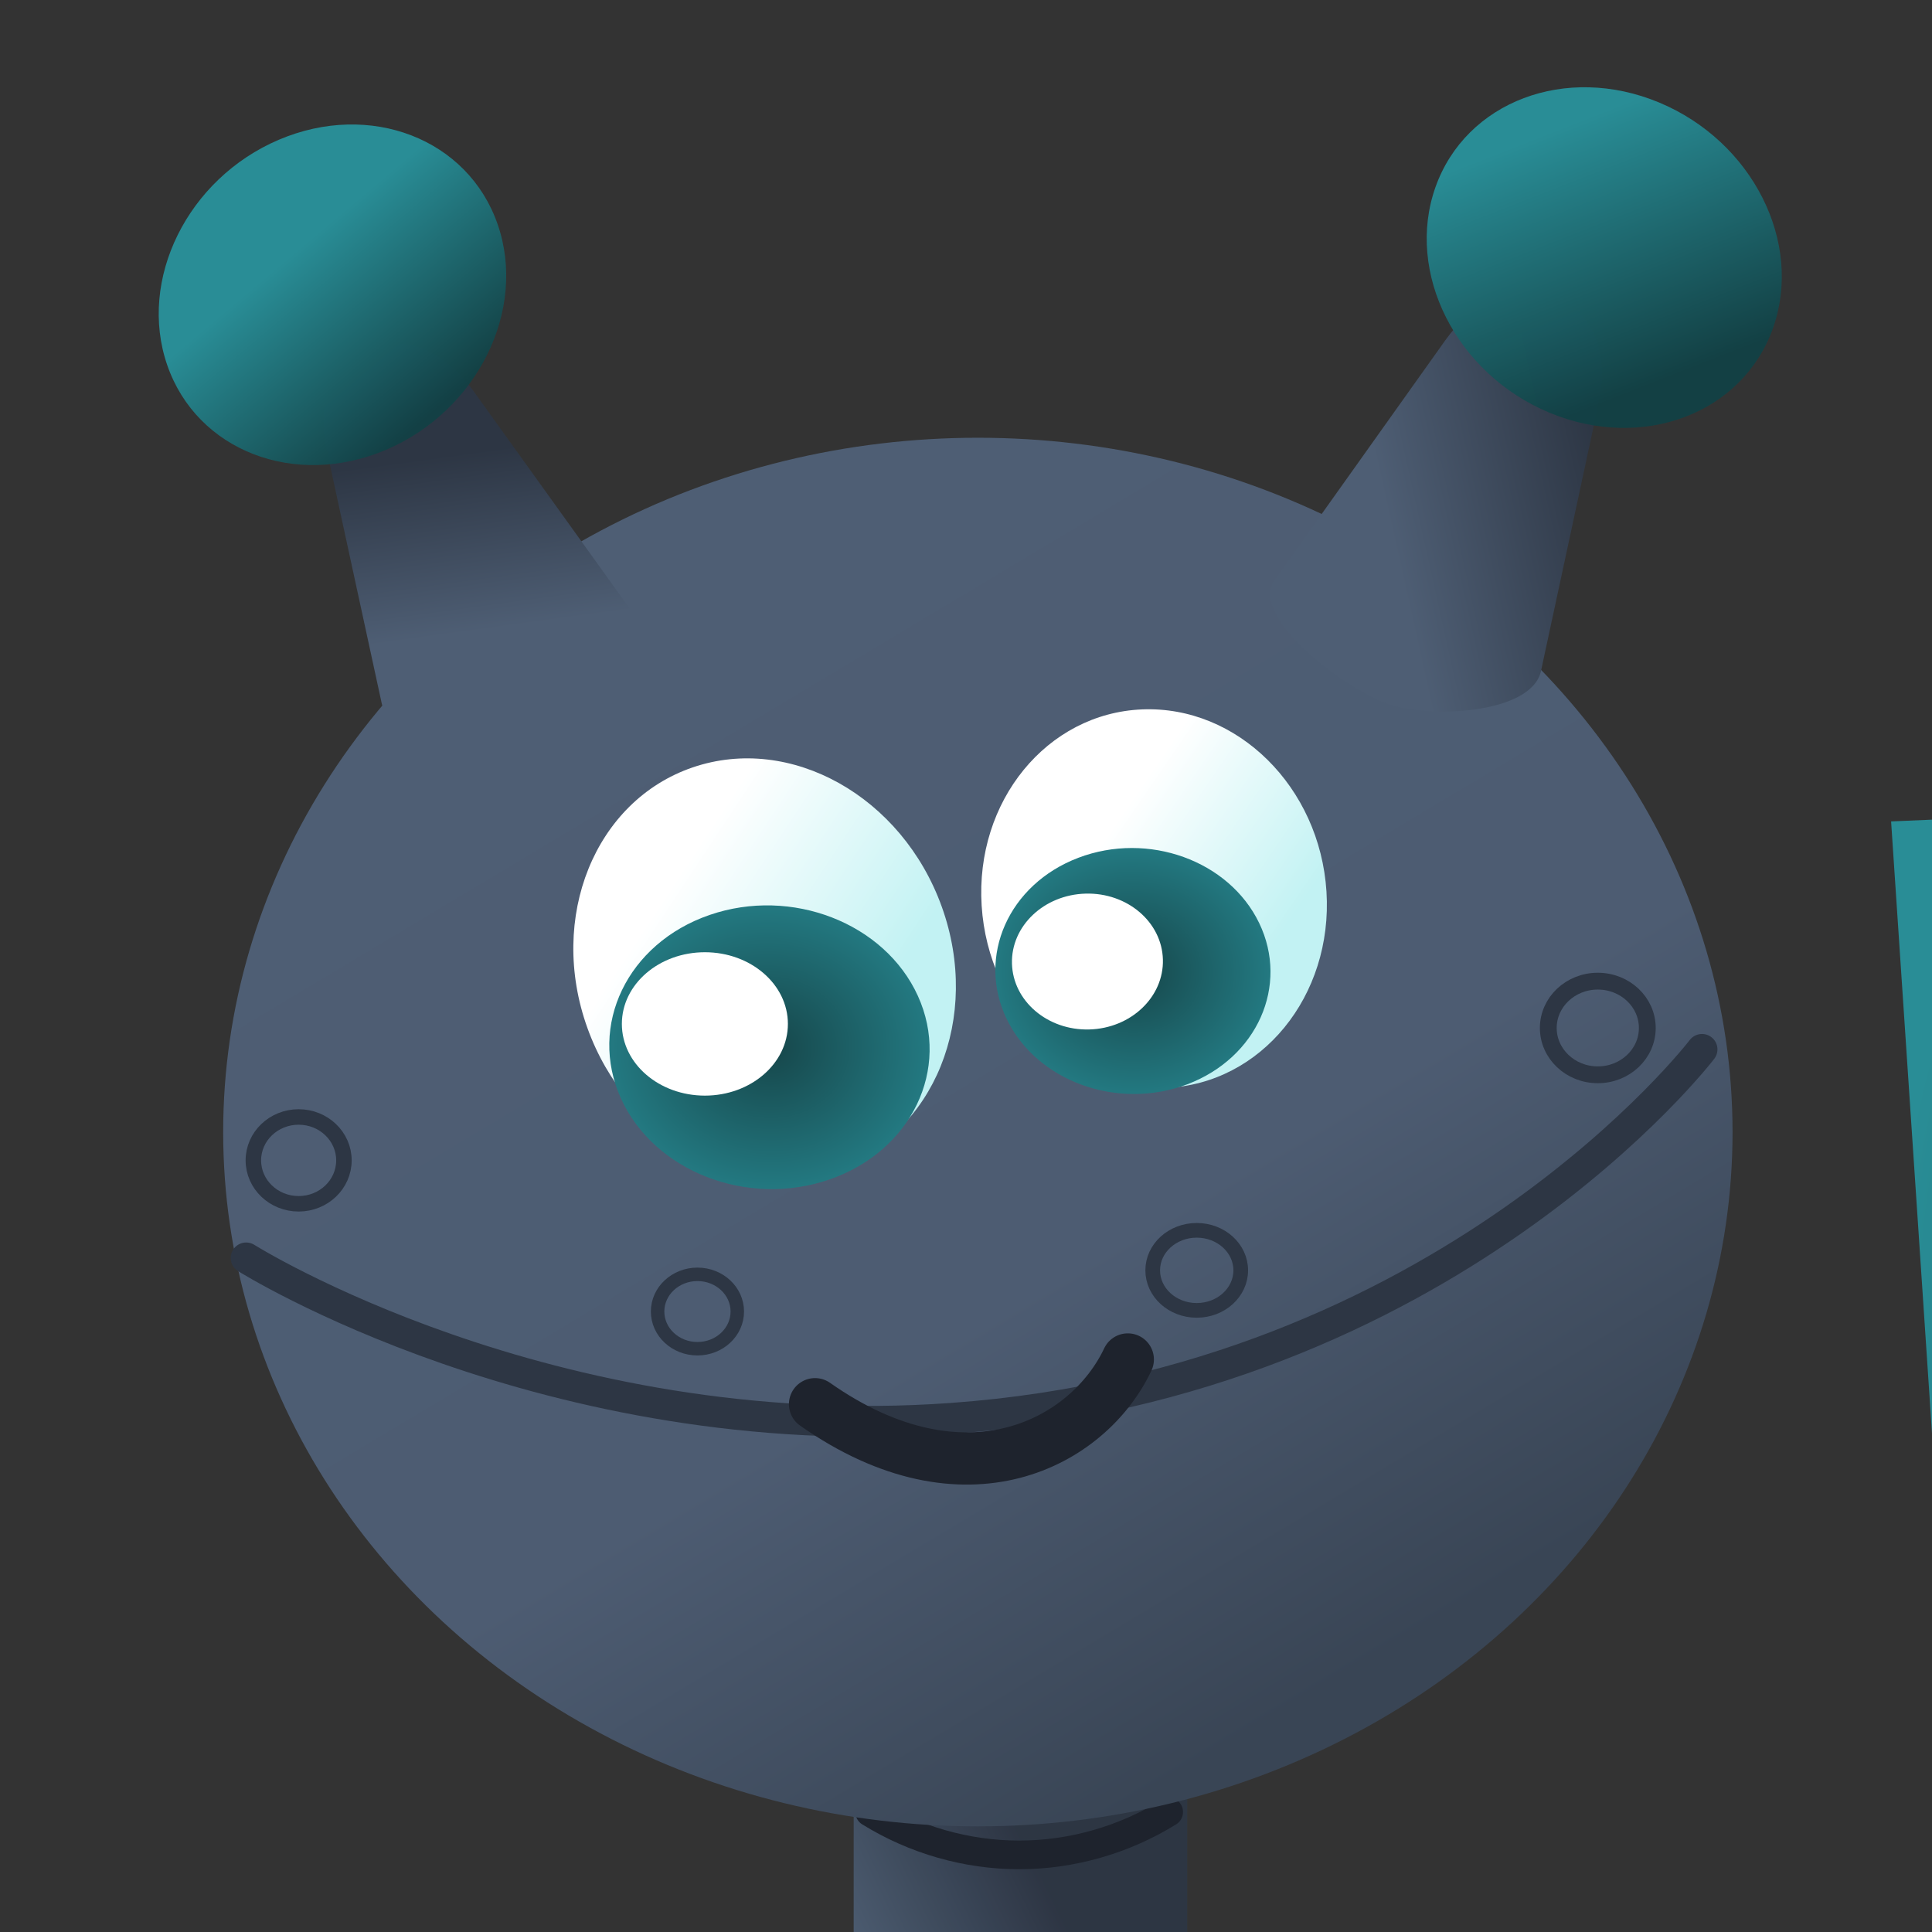 <?xml version="1.0" encoding="UTF-8" standalone="no"?>
<!-- Created with Inkscape (http://www.inkscape.org/) -->

<svg
   xmlns:dc="http://purl.org/dc/elements/1.1/"
   xmlns:cc="http://creativecommons.org/ns#"
   xmlns:rdf="http://www.w3.org/1999/02/22-rdf-syntax-ns#"
   xmlns:svg="http://www.w3.org/2000/svg"
   xmlns="http://www.w3.org/2000/svg"
   xmlns:xlink="http://www.w3.org/1999/xlink"
   xmlns:sodipodi="http://sodipodi.sourceforge.net/DTD/sodipodi-0.dtd"
   xmlns:inkscape="http://www.inkscape.org/namespaces/inkscape"
   width="64"
   height="64"
   id="svg4152"
   version="1.1"
   inkscape:version="0.91 r"
   viewBox="0 0 64 64"
   sodipodi:docname="robot.svg">
  <rect x="0" y="0" width="64" height="64" fill="#333333" stroke="none"/>
  <defs
     id="defs4154">
    <linearGradient
       inkscape:collect="always"
       id="linearGradient4611">
      <stop
         style="stop-color:#272f3a;stop-opacity:1"
         offset="0"
         id="stop4613" />
      <stop
         style="stop-color:#4e5d73;stop-opacity:1"
         offset="1"
         id="stop4615" />
    </linearGradient>
    <linearGradient
       id="linearGradient4587"
       inkscape:collect="always">
      <stop
         id="stop4589"
         offset="0"
         style="stop-color:#1b5c61;stop-opacity:0.996" />
      <stop
         id="stop4591"
         offset="1"
         style="stop-color:#298d96;stop-opacity:1" />
    </linearGradient>
    <linearGradient
       id="linearGradient4403"
       inkscape:collect="always">
      <stop
         id="stop4405"
         offset="0"
         style="stop-color:#394555;stop-opacity:1" />
      <stop
         id="stop4407"
         offset="1"
         style="stop-color:#4e5d73;stop-opacity:1" />
    </linearGradient>
    <inkscape:path-effect
       is_visible="true"
       id="path-effect4341"
       effect="spiro" />
    <inkscape:path-effect
       effect="spiro"
       id="path-effect4338"
       is_visible="true" />
    <inkscape:path-effect
       is_visible="true"
       id="path-effect4335"
       effect="spiro" />
    <inkscape:path-effect
       effect="spiro"
       id="path-effect4332"
       is_visible="true" />
    <inkscape:path-effect
       is_visible="true"
       id="path-effect4329"
       effect="spiro" />
    <inkscape:path-effect
       effect="spiro"
       id="path-effect4234"
       is_visible="true" />
    <inkscape:path-effect
       is_visible="true"
       id="path-effect4230"
       effect="spiro" />
    <inkscape:path-effect
       effect="spiro"
       id="path-effect4226"
       is_visible="true" />
    <inkscape:path-effect
       is_visible="true"
       id="path-effect4222"
       effect="spiro" />
    <inkscape:path-effect
       effect="spiro"
       id="path-effect4218"
       is_visible="true" />
    <inkscape:path-effect
       effect="spiro"
       id="path-effect4908"
       is_visible="true" />
    <linearGradient
       inkscape:collect="always"
       id="linearGradient4898">
      <stop
         style="stop-color:#242932;stop-opacity:1"
         offset="0"
         id="stop4900" />
      <stop
         id="stop4902"
         offset="0.434"
         style="stop-color:#2d3643;stop-opacity:1" />
      <stop
         style="stop-color:#2c3542;stop-opacity:1"
         offset="1"
         id="stop4904" />
    </linearGradient>
    <linearGradient
       id="linearGradient4845"
       inkscape:collect="always">
      <stop
         id="stop4847"
         offset="0"
         style="stop-color:#4e5e74;stop-opacity:1;" />
      <stop
         style="stop-color:#4d5c72;stop-opacity:1;"
         offset="0.632"
         id="stop4851" />
      <stop
         id="stop4849"
         offset="1"
         style="stop-color:#394555;stop-opacity:1" />
    </linearGradient>
    <linearGradient
       id="linearGradient4803"
       inkscape:collect="always">
      <stop
         id="stop4805"
         offset="0"
         style="stop-color:#16464a;stop-opacity:1" />
      <stop
         id="stop4807"
         offset="1"
         style="stop-color:#237981;stop-opacity:1" />
    </linearGradient>
    <linearGradient
       inkscape:collect="always"
       id="linearGradient4768">
      <stop
         style="stop-color:#c2f2f3;stop-opacity:1;"
         offset="0"
         id="stop4770" />
      <stop
         style="stop-color:#ffffff;stop-opacity:1"
         offset="1"
         id="stop4772" />
    </linearGradient>
    <linearGradient
       inkscape:collect="always"
       id="linearGradient4752">
      <stop
         style="stop-color:#4e5e74;stop-opacity:1;"
         offset="0"
         id="stop4754" />
      <stop
         style="stop-color:#2d3644;stop-opacity:1"
         offset="1"
         id="stop4756" />
    </linearGradient>
    <linearGradient
       inkscape:collect="always"
       id="linearGradient4736">
      <stop
         style="stop-color:#298d96;stop-opacity:1;"
         offset="0"
         id="stop4738" />
      <stop
         style="stop-color:#134145;stop-opacity:0.991"
         offset="1"
         id="stop4740" />
    </linearGradient>
    <radialGradient
       inkscape:collect="always"
       xlink:href="#linearGradient4898"
       id="radialGradient4896"
       cx="36.683"
       cy="49.391"
       fx="36.683"
       fy="49.391"
       r="9.414"
       gradientTransform="matrix(0.961,-0.276,0.15,0.524,-259.833,10.084)"
       gradientUnits="userSpaceOnUse" />
    <radialGradient
       inkscape:collect="always"
       xlink:href="#linearGradient4803"
       id="radialGradient4801-0-0"
       cx="-41.742"
       cy="7.302"
       fx="-41.742"
       fy="7.302"
       r="4.809"
       gradientTransform="matrix(0.866,0,0,0.93,-7.42,13.131)"
       gradientUnits="userSpaceOnUse" />
    <radialGradient
       inkscape:collect="always"
       xlink:href="#linearGradient4803"
       id="radialGradient4801-06"
       cx="-41.742"
       cy="7.302"
       fx="-41.742"
       fy="7.302"
       r="4.809"
       gradientTransform="matrix(1,0,0,1.082,0.465,1.031)"
       gradientUnits="userSpaceOnUse" />
    <linearGradient
       inkscape:collect="always"
       xlink:href="#linearGradient4768"
       id="linearGradient4774-4"
       x1="37.841"
       y1="34.12"
       x2="32.663"
       y2="30.139"
       gradientUnits="userSpaceOnUse"
       gradientTransform="translate(0.074,1.803)" />
    <linearGradient
       inkscape:collect="always"
       xlink:href="#linearGradient4768"
       id="linearGradient4782-5"
       x1="14.406"
       y1="41.351"
       x2="9.727"
       y2="35.216"
       gradientUnits="userSpaceOnUse"
       gradientTransform="translate(1.594,-0.468)" />
    <linearGradient
       inkscape:collect="always"
       xlink:href="#linearGradient4736"
       id="linearGradient4750-8"
       x1="-50.8"
       y1="-15.586"
       x2="-56.716"
       y2="-9.154"
       gradientUnits="userSpaceOnUse"
       gradientTransform="translate(1.365,0.293)" />
    <linearGradient
       inkscape:collect="always"
       xlink:href="#linearGradient4736"
       id="linearGradient4742-8"
       x1="3.243"
       y1="10.44"
       x2="5.385"
       y2="17.243"
       gradientUnits="userSpaceOnUse"
       gradientTransform="translate(1.464,1.667)" />
    <linearGradient
       inkscape:collect="always"
       xlink:href="#linearGradient4752"
       id="linearGradient4758-4"
       x1="20.068"
       y1="22.722"
       x2="18.813"
       y2="13.972"
       gradientUnits="userSpaceOnUse"
       gradientTransform="matrix(0.7,0,0,0.67,4.889,5.264)" />
    <linearGradient
       inkscape:collect="always"
       xlink:href="#linearGradient4752"
       id="linearGradient4766-4"
       x1="46.325"
       y1="23.562"
       x2="56.205"
       y2="21.444"
       gradientUnits="userSpaceOnUse"
       gradientTransform="matrix(0.733,0,0,0.708,12.613,3.166)" />
    <linearGradient
       gradientTransform="translate(0.643,0.501)"
       inkscape:collect="always"
       xlink:href="#linearGradient4845"
       id="linearGradient4843-0"
       x1="23"
       y1="16"
       x2="45.75"
       y2="54"
       gradientUnits="userSpaceOnUse" />
    <radialGradient
       inkscape:collect="always"
       xlink:href="#linearGradient4803"
       id="radialGradient4801-0"
       cx="-41.742"
       cy="7.302"
       fx="-41.742"
       fy="7.302"
       r="4.809"
       gradientTransform="matrix(0.866,0,0,0.93,-12.427,-162.994)"
       gradientUnits="userSpaceOnUse" />
    <radialGradient
       inkscape:collect="always"
       xlink:href="#linearGradient4803"
       id="radialGradient4801"
       cx="-41.742"
       cy="7.302"
       fx="-41.742"
       fy="7.302"
       r="4.809"
       gradientTransform="matrix(1,0,0,1.082,-3.875,-181.21)"
       gradientUnits="userSpaceOnUse" />
    <linearGradient
       inkscape:collect="always"
       xlink:href="#linearGradient4768"
       id="linearGradient4774"
       x1="37.841"
       y1="34.12"
       x2="32.663"
       y2="30.139"
       gradientUnits="userSpaceOnUse"
       gradientTransform="translate(-166.311,62.112)" />
    <linearGradient
       inkscape:collect="always"
       xlink:href="#linearGradient4768"
       id="linearGradient4782"
       x1="14.406"
       y1="41.351"
       x2="9.727"
       y2="35.216"
       gradientUnits="userSpaceOnUse"
       gradientTransform="translate(-180.309,4.477)" />
    <linearGradient
       inkscape:collect="always"
       xlink:href="#linearGradient4736"
       id="linearGradient4750"
       x1="-50.8"
       y1="-15.586"
       x2="-56.716"
       y2="-9.154"
       gradientUnits="userSpaceOnUse"
       gradientTransform="translate(138.675,124.717)" />
    <linearGradient
       inkscape:collect="always"
       xlink:href="#linearGradient4736"
       id="linearGradient4742"
       x1="3.243"
       y1="10.44"
       x2="5.385"
       y2="17.243"
       gradientUnits="userSpaceOnUse"
       gradientTransform="translate(-179.064,-4.924)" />
    <linearGradient
       inkscape:collect="always"
       xlink:href="#linearGradient4752"
       id="linearGradient4758"
       x1="20.068"
       y1="22.722"
       x2="18.813"
       y2="13.972"
       gradientUnits="userSpaceOnUse"
       gradientTransform="matrix(0.7,0,0,0.67,-163.372,69.748)" />
    <linearGradient
       inkscape:collect="always"
       xlink:href="#linearGradient4752"
       id="linearGradient4766"
       x1="46.325"
       y1="23.562"
       x2="56.205"
       y2="21.444"
       gradientUnits="userSpaceOnUse"
       gradientTransform="matrix(0.733,0,0,0.708,-155.648,67.65)" />
    <linearGradient
       gradientTransform="translate(-167.618,64.985)"
       inkscape:collect="always"
       xlink:href="#linearGradient4845"
       id="linearGradient4843"
       x1="23"
       y1="16"
       x2="45.75"
       y2="54"
       gradientUnits="userSpaceOnUse" />
    <linearGradient
       inkscape:collect="always"
       xlink:href="#linearGradient4752"
       id="linearGradient4316"
       gradientUnits="userSpaceOnUse"
       x1="-119.906"
       y1="59.934"
       x2="-112.83"
       y2="56.399"
       gradientTransform="translate(149.73,29.997)" />
    <linearGradient
       inkscape:collect="always"
       xlink:href="#linearGradient4752"
       id="linearGradient4318"
       gradientUnits="userSpaceOnUse"
       x1="-119.906"
       y1="59.934"
       x2="-112.83"
       y2="56.399"
       gradientTransform="translate(149.641,29.997)" />
    <linearGradient
       inkscape:collect="always"
       xlink:href="#linearGradient4752"
       id="linearGradient4320"
       gradientUnits="userSpaceOnUse"
       x1="-119.906"
       y1="59.934"
       x2="-112.83"
       y2="56.399"
       gradientTransform="translate(149.641,29.997)" />
    <linearGradient
       inkscape:collect="always"
       xlink:href="#linearGradient4752"
       id="linearGradient4322"
       gradientUnits="userSpaceOnUse"
       x1="-119.906"
       y1="59.934"
       x2="-112.83"
       y2="56.399"
       gradientTransform="translate(149.641,29.997)" />
    <linearGradient
       inkscape:collect="always"
       xlink:href="#linearGradient4752"
       id="linearGradient4324"
       gradientUnits="userSpaceOnUse"
       x1="-119.906"
       y1="59.934"
       x2="-112.83"
       y2="56.399"
       gradientTransform="translate(149.641,29.997)" />
    <linearGradient
       inkscape:collect="always"
       xlink:href="#linearGradient4752"
       id="linearGradient4326"
       gradientUnits="userSpaceOnUse"
       x1="-119.906"
       y1="59.934"
       x2="-112.83"
       y2="56.399"
       gradientTransform="translate(149.641,29.997)" />
    <linearGradient
       inkscape:collect="always"
       xlink:href="#linearGradient4752"
       id="linearGradient4366"
       gradientUnits="userSpaceOnUse"
       gradientTransform="translate(149.73,29.997)"
       x1="-119.906"
       y1="59.934"
       x2="-112.83"
       y2="56.399" />
    <linearGradient
       inkscape:collect="always"
       xlink:href="#linearGradient4752"
       id="linearGradient4368"
       gradientUnits="userSpaceOnUse"
       gradientTransform="translate(149.641,29.997)"
       x1="-119.906"
       y1="59.934"
       x2="-112.83"
       y2="56.399" />
    <linearGradient
       inkscape:collect="always"
       xlink:href="#linearGradient4752"
       id="linearGradient4370"
       gradientUnits="userSpaceOnUse"
       gradientTransform="translate(149.641,29.997)"
       x1="-119.906"
       y1="59.934"
       x2="-112.83"
       y2="56.399" />
    <linearGradient
       inkscape:collect="always"
       xlink:href="#linearGradient4752"
       id="linearGradient4372"
       gradientUnits="userSpaceOnUse"
       gradientTransform="translate(149.641,29.997)"
       x1="-119.906"
       y1="59.934"
       x2="-112.83"
       y2="56.399" />
    <linearGradient
       inkscape:collect="always"
       xlink:href="#linearGradient4752"
       id="linearGradient4374"
       gradientUnits="userSpaceOnUse"
       gradientTransform="translate(149.641,29.997)"
       x1="-119.906"
       y1="59.934"
       x2="-112.83"
       y2="56.399" />
    <linearGradient
       inkscape:collect="always"
       xlink:href="#linearGradient4752"
       id="linearGradient4376"
       gradientUnits="userSpaceOnUse"
       gradientTransform="translate(149.641,29.997)"
       x1="-119.906"
       y1="59.934"
       x2="-112.83"
       y2="56.399" />
    <linearGradient
       inkscape:collect="always"
       xlink:href="#linearGradient4752"
       id="linearGradient4391"
       x1="23.5"
       y1="106.148"
       x2="54.114"
       y2="86.148"
       gradientUnits="userSpaceOnUse" />
    <radialGradient
       inkscape:collect="always"
       xlink:href="#linearGradient4403"
       id="radialGradient4401"
       cx="44.901"
       cy="72.589"
       fx="44.901"
       fy="72.589"
       r="27.067"
       gradientTransform="matrix(0.714,0,0,0.159,10.215,67.153)"
       gradientUnits="userSpaceOnUse" />
    <linearGradient
       inkscape:collect="always"
       xlink:href="#linearGradient4803"
       id="linearGradient4454"
       x1="-99.866"
       y1="53.234"
       x2="-92.112"
       y2="42.759"
       gradientUnits="userSpaceOnUse"
       gradientTransform="translate(8.05,-110.653)" />
    <linearGradient
       inkscape:collect="always"
       xlink:href="#linearGradient4752"
       id="linearGradient4507"
       gradientUnits="userSpaceOnUse"
       gradientTransform="translate(149.73,29.997)"
       x1="-119.906"
       y1="59.934"
       x2="-112.83"
       y2="56.399" />
    <linearGradient
       inkscape:collect="always"
       xlink:href="#linearGradient4752"
       id="linearGradient4509"
       gradientUnits="userSpaceOnUse"
       gradientTransform="translate(149.641,29.997)"
       x1="-119.906"
       y1="59.934"
       x2="-112.83"
       y2="56.399" />
    <linearGradient
       inkscape:collect="always"
       xlink:href="#linearGradient4752"
       id="linearGradient4511"
       gradientUnits="userSpaceOnUse"
       gradientTransform="translate(149.641,29.997)"
       x1="-119.906"
       y1="59.934"
       x2="-112.83"
       y2="56.399" />
    <linearGradient
       inkscape:collect="always"
       xlink:href="#linearGradient4752"
       id="linearGradient4513"
       gradientUnits="userSpaceOnUse"
       gradientTransform="translate(149.641,29.997)"
       x1="-119.906"
       y1="59.934"
       x2="-112.83"
       y2="56.399" />
    <linearGradient
       inkscape:collect="always"
       xlink:href="#linearGradient4752"
       id="linearGradient4515"
       gradientUnits="userSpaceOnUse"
       gradientTransform="translate(149.641,29.997)"
       x1="-119.906"
       y1="59.934"
       x2="-112.83"
       y2="56.399" />
    <linearGradient
       inkscape:collect="always"
       xlink:href="#linearGradient4752"
       id="linearGradient4517"
       gradientUnits="userSpaceOnUse"
       gradientTransform="translate(149.641,29.997)"
       x1="-119.906"
       y1="59.934"
       x2="-112.83"
       y2="56.399" />
    <linearGradient
       inkscape:collect="always"
       xlink:href="#linearGradient4752"
       id="linearGradient4533"
       gradientUnits="userSpaceOnUse"
       gradientTransform="translate(149.73,29.997)"
       x1="-119.906"
       y1="59.934"
       x2="-112.83"
       y2="56.399" />
    <linearGradient
       inkscape:collect="always"
       xlink:href="#linearGradient4752"
       id="linearGradient4535"
       gradientUnits="userSpaceOnUse"
       gradientTransform="translate(149.641,29.997)"
       x1="-119.906"
       y1="59.934"
       x2="-112.83"
       y2="56.399" />
    <linearGradient
       inkscape:collect="always"
       xlink:href="#linearGradient4752"
       id="linearGradient4537"
       gradientUnits="userSpaceOnUse"
       gradientTransform="translate(149.641,29.997)"
       x1="-119.906"
       y1="59.934"
       x2="-112.83"
       y2="56.399" />
    <linearGradient
       inkscape:collect="always"
       xlink:href="#linearGradient4752"
       id="linearGradient4539"
       gradientUnits="userSpaceOnUse"
       gradientTransform="translate(149.641,29.997)"
       x1="-119.906"
       y1="59.934"
       x2="-112.83"
       y2="56.399" />
    <linearGradient
       inkscape:collect="always"
       xlink:href="#linearGradient4752"
       id="linearGradient4541"
       gradientUnits="userSpaceOnUse"
       gradientTransform="translate(149.641,29.997)"
       x1="-119.906"
       y1="59.934"
       x2="-112.83"
       y2="56.399" />
    <linearGradient
       inkscape:collect="always"
       xlink:href="#linearGradient4752"
       id="linearGradient4543"
       gradientUnits="userSpaceOnUse"
       gradientTransform="translate(149.641,29.997)"
       x1="-119.906"
       y1="59.934"
       x2="-112.83"
       y2="56.399" />
    <linearGradient
       inkscape:collect="always"
       xlink:href="#linearGradient4736"
       id="linearGradient4560"
       gradientUnits="userSpaceOnUse"
       gradientTransform="matrix(1.297,0,0,1.416,-54.023,64.133)"
       x1="3.243"
       y1="10.44"
       x2="5.385"
       y2="17.243" />
    <linearGradient
       inkscape:collect="always"
       xlink:href="#linearGradient4736"
       id="linearGradient4564"
       gradientUnits="userSpaceOnUse"
       gradientTransform="matrix(1.297,0,0,1.416,-113.773,37.09)"
       x1="6.157"
       y1="8.309"
       x2="7.068"
       y2="13.49" />
    <radialGradient
       inkscape:collect="always"
       xlink:href="#linearGradient4587"
       id="radialGradient4585"
       cx="90.462"
       cy="48.026"
       fx="90.462"
       fy="48.026"
       r="8.233"
       gradientTransform="matrix(1,0,0,1.286,0,-13.72)"
       gradientUnits="userSpaceOnUse" />
    <radialGradient
       inkscape:collect="always"
       xlink:href="#linearGradient4611"
       id="radialGradient4609"
       cx="142.563"
       cy="48.748"
       fx="142.563"
       fy="48.748"
       r="8.251"
       gradientTransform="matrix(1.226,-0.002,0.002,1.215,-32.374,-10.26)"
       gradientUnits="userSpaceOnUse" />
    <radialGradient
       inkscape:collect="always"
       xlink:href="#linearGradient4611"
       id="radialGradient4621"
       gradientUnits="userSpaceOnUse"
       gradientTransform="matrix(1.226,-0.002,0.002,1.215,-32.374,-10.26)"
       cx="142.563"
       cy="48.748"
       fx="142.563"
       fy="48.748"
       r="8.251" />
  </defs>
  <sodipodi:namedview
     id="base"
     pagecolor="#ffffff"
     bordercolor="#666666"
     borderopacity="1.0"
     inkscape:pageopacity="0.0"
     inkscape:pageshadow="2"
     inkscape:zoom="1.4142136"
     inkscape:cx="-42.020943"
     inkscape:cy="23.240268"
     inkscape:current-layer="layer1"
     showgrid="true"
     inkscape:document-units="px"
     inkscape:grid-bbox="true"
     inkscape:window-width="1366"
     inkscape:window-height="710"
     inkscape:window-x="0"
     inkscape:window-y="0"
     inkscape:window-maximized="1"
     showguides="false" />
  <g
     id="layer1"
     inkscape:label="Layer 1"
     inkscape:groupmode="layer">
    <ellipse
       style="opacity:1;fill:url(#linearGradient4564);fill-opacity:1;fill-rule:nonzero;stroke:none;stroke-width:22.1;stroke-linecap:butt;stroke-linejoin:round;stroke-miterlimit:4;stroke-dasharray:none;stroke-opacity:1"
       id="ellipse4562"
       cx="-106.291"
       cy="53.615"
       rx="7.718"
       ry="7.697"
       transform="matrix(-0.914,-0.406,-0.442,0.897,0,0)" />
    <ellipse
       transform="matrix(0.914,-0.406,0.442,0.897,0,0)"
       ry="7.697"
       rx="7.718"
       cy="80.658"
       cx="-46.541"
       id="ellipse4558"
       style="opacity:1;fill:url(#linearGradient4560);fill-opacity:1;fill-rule:nonzero;stroke:none;stroke-width:22.1;stroke-linecap:butt;stroke-linejoin:round;stroke-miterlimit:4;stroke-dasharray:none;stroke-opacity:1" />
    <g
       id="g4519"
       transform="matrix(0.01,0.586,1,-0.017,-30.859,73.917)">
      <rect
         ry="5.593"
         y="66.745"
         x="27.355"
         height="35.058"
         width="12.819"
         id="rect4521"
         style="opacity:1;fill:url(#linearGradient4533);fill-opacity:1;fill-rule:nonzero;stroke:none;stroke-width:1.359;stroke-linecap:round;stroke-linejoin:round;stroke-miterlimit:4;stroke-dasharray:none;stroke-opacity:1" />
      <path
         sodipodi:nodetypes="cac"
         inkscape:connector-curvature="0"
         inkscape:original-d="m 27.953232,74.113506 c 0,0 3.74964,1.598692 5.76214,1.598692 2.01248,0 5.76213,-1.598692 5.76213,-1.598692"
         inkscape:path-effect="#path-effect4341"
         id="path4523"
         d="m 27.953,74.114 c 1.729,1.04 3.744,1.599 5.762,1.599 2.018,-10e-7 4.033,-0.559 5.762,-1.599"
         style="fill:url(#linearGradient4535);fill-opacity:1;fill-rule:evenodd;stroke:#1e232d;stroke-width:1.068;stroke-linecap:round;stroke-linejoin:miter;stroke-miterlimit:4;stroke-dasharray:none;stroke-opacity:1" />
      <path
         style="fill:url(#linearGradient4537);fill-opacity:1;fill-rule:evenodd;stroke:#1e232d;stroke-width:1.068;stroke-linecap:round;stroke-linejoin:miter;stroke-miterlimit:4;stroke-dasharray:none;stroke-opacity:1"
         d="m 27.953,79.473 c 1.729,1.04 3.744,1.599 5.762,1.599 2.018,-1e-6 4.033,-0.559 5.762,-1.599"
         id="path4525"
         inkscape:path-effect="#path-effect4338"
         inkscape:original-d="m 27.953232,79.473419 c 0,0 3.74964,1.598692 5.76214,1.598692 2.01248,0 5.76213,-1.598692 5.76213,-1.598692"
         inkscape:connector-curvature="0"
         sodipodi:nodetypes="cac" />
      <path
         sodipodi:nodetypes="cac"
         inkscape:connector-curvature="0"
         inkscape:original-d="m 27.953232,84.833332 c 0,0 3.74964,1.598692 5.76214,1.598692 2.01248,0 5.76213,-1.598692 5.76213,-1.598692"
         inkscape:path-effect="#path-effect4335"
         id="path4527"
         d="m 27.953,84.833 c 1.729,1.04 3.744,1.599 5.762,1.599 2.018,-10e-7 4.033,-0.559 5.762,-1.599"
         style="fill:url(#linearGradient4539);fill-opacity:1;fill-rule:evenodd;stroke:#1e232d;stroke-width:1.068;stroke-linecap:round;stroke-linejoin:miter;stroke-miterlimit:4;stroke-dasharray:none;stroke-opacity:1" />
      <path
         style="fill:url(#linearGradient4541);fill-opacity:1;fill-rule:evenodd;stroke:#1e232d;stroke-width:1.068;stroke-linecap:round;stroke-linejoin:miter;stroke-miterlimit:4;stroke-dasharray:none;stroke-opacity:1"
         d="m 27.953,90.193 c 1.729,1.04 3.744,1.599 5.762,1.599 2.018,-10e-7 4.033,-0.559 5.762,-1.599"
         id="path4529"
         inkscape:path-effect="#path-effect4332"
         inkscape:original-d="m 27.953232,90.193246 c 0,0 3.74964,1.598691 5.76214,1.598691 2.01248,0 5.76213,-1.598691 5.76213,-1.598691"
         inkscape:connector-curvature="0"
         sodipodi:nodetypes="cac" />
      <path
         sodipodi:nodetypes="cac"
         inkscape:connector-curvature="0"
         inkscape:original-d="m 27.953232,95.553159 c 0,0 3.74964,1.598692 5.76214,1.598692 2.01248,0 5.76213,-1.598692 5.76213,-1.598692"
         inkscape:path-effect="#path-effect4329"
         id="path4531"
         d="m 27.953,95.553 c 1.729,1.04 3.744,1.599 5.762,1.599 2.018,-10e-7 4.033,-0.559 5.762,-1.599"
         style="fill:url(#linearGradient4543);fill-opacity:1;fill-rule:evenodd;stroke:#1e232d;stroke-width:1.068;stroke-linecap:round;stroke-linejoin:miter;stroke-miterlimit:4;stroke-dasharray:none;stroke-opacity:1" />
    </g>
    <g
       transform="matrix(-0.01,0.586,-1,-0.017,98.331,73.917)"
       id="g4493">
      <rect
         style="opacity:1;fill:url(#linearGradient4507);fill-opacity:1;fill-rule:nonzero;stroke:none;stroke-width:1.359;stroke-linecap:round;stroke-linejoin:round;stroke-miterlimit:4;stroke-dasharray:none;stroke-opacity:1"
         id="rect4495"
         width="12.819"
         height="35.058"
         x="27.355"
         y="66.745"
         ry="5.593" />
      <path
         style="fill:url(#linearGradient4509);fill-opacity:1;fill-rule:evenodd;stroke:#1e232d;stroke-width:1.068;stroke-linecap:round;stroke-linejoin:miter;stroke-miterlimit:4;stroke-dasharray:none;stroke-opacity:1"
         d="m 27.953,74.114 c 1.729,1.04 3.744,1.599 5.762,1.599 2.018,-10e-7 4.033,-0.559 5.762,-1.599"
         id="path4497"
         inkscape:path-effect="#path-effect4341"
         inkscape:original-d="m 27.953232,74.113506 c 0,0 3.74964,1.598692 5.76214,1.598692 2.01248,0 5.76213,-1.598692 5.76213,-1.598692"
         inkscape:connector-curvature="0"
         sodipodi:nodetypes="cac" />
      <path
         sodipodi:nodetypes="cac"
         inkscape:connector-curvature="0"
         inkscape:original-d="m 27.953232,79.473419 c 0,0 3.74964,1.598692 5.76214,1.598692 2.01248,0 5.76213,-1.598692 5.76213,-1.598692"
         inkscape:path-effect="#path-effect4338"
         id="path4499"
         d="m 27.953,79.473 c 1.729,1.04 3.744,1.599 5.762,1.599 2.018,-1e-6 4.033,-0.559 5.762,-1.599"
         style="fill:url(#linearGradient4511);fill-opacity:1;fill-rule:evenodd;stroke:#1e232d;stroke-width:1.068;stroke-linecap:round;stroke-linejoin:miter;stroke-miterlimit:4;stroke-dasharray:none;stroke-opacity:1" />
      <path
         style="fill:url(#linearGradient4513);fill-opacity:1;fill-rule:evenodd;stroke:#1e232d;stroke-width:1.068;stroke-linecap:round;stroke-linejoin:miter;stroke-miterlimit:4;stroke-dasharray:none;stroke-opacity:1"
         d="m 27.953,84.833 c 1.729,1.04 3.744,1.599 5.762,1.599 2.018,-10e-7 4.033,-0.559 5.762,-1.599"
         id="path4501"
         inkscape:path-effect="#path-effect4335"
         inkscape:original-d="m 27.953232,84.833332 c 0,0 3.74964,1.598692 5.76214,1.598692 2.01248,0 5.76213,-1.598692 5.76213,-1.598692"
         inkscape:connector-curvature="0"
         sodipodi:nodetypes="cac" />
      <path
         sodipodi:nodetypes="cac"
         inkscape:connector-curvature="0"
         inkscape:original-d="m 27.953232,90.193246 c 0,0 3.74964,1.598691 5.76214,1.598691 2.01248,0 5.76213,-1.598691 5.76213,-1.598691"
         inkscape:path-effect="#path-effect4332"
         id="path4503"
         d="m 27.953,90.193 c 1.729,1.04 3.744,1.599 5.762,1.599 2.018,-10e-7 4.033,-0.559 5.762,-1.599"
         style="fill:url(#linearGradient4515);fill-opacity:1;fill-rule:evenodd;stroke:#1e232d;stroke-width:1.068;stroke-linecap:round;stroke-linejoin:miter;stroke-miterlimit:4;stroke-dasharray:none;stroke-opacity:1" />
      <path
         style="fill:url(#linearGradient4517);fill-opacity:1;fill-rule:evenodd;stroke:#1e232d;stroke-width:1.068;stroke-linecap:round;stroke-linejoin:miter;stroke-miterlimit:4;stroke-dasharray:none;stroke-opacity:1"
         d="m 27.953,95.553 c 1.729,1.04 3.744,1.599 5.762,1.599 2.018,-10e-7 4.033,-0.559 5.762,-1.599"
         id="path4505"
         inkscape:path-effect="#path-effect4329"
         inkscape:original-d="m 27.953232,95.553159 c 0,0 3.74964,1.598692 5.76214,1.598692 2.01248,0 5.76213,-1.598692 5.76213,-1.598692"
         inkscape:connector-curvature="0"
         sodipodi:nodetypes="cac" />
    </g>
    <path
       style="opacity:1;fill:url(#radialGradient4401);fill-opacity:1;fill-rule:nonzero;stroke:none;stroke-width:1.068;stroke-linecap:round;stroke-linejoin:round;stroke-miterlimit:4;stroke-dasharray:none;stroke-opacity:1"
       d="m 19.702,75.243 28.21,0 c 0.489,0 0.656,0.385 0.882,0.758 l 4.282,7.068 c 0.226,0.372 -0.393,0.758 -0.882,0.758 l -36.774,0 c -0.489,0 -1.108,-0.385 -0.882,-0.758 l 4.282,-7.068 c 0.226,-0.372 0.393,-0.758 0.882,-0.758 z"
       id="rect4378"
       inkscape:connector-curvature="0"
       sodipodi:nodetypes="sssssssss" />
    <g
       id="g4456"
       transform="matrix(0.714,0,0,0.987,10.215,2.464)">
      <path
         sodipodi:nodetypes="sssssssss"
         inkscape:connector-curvature="0"
         id="rect4382"
         d="m 6.718,81.324 52.679,0 c 0.392,0 0.786,0.323 0.707,0.707 l -6,29.234 c -0.079,0.384 -0.315,0.707 -0.707,0.707 l -40.679,0 c -0.392,0 -0.628,-0.323 -0.707,-0.707 L 6.01,82.031 C 5.932,81.647 6.326,81.324 6.718,81.324 Z"
         style="opacity:1;fill:url(#linearGradient4391);fill-opacity:1;fill-rule:nonzero;stroke:none;stroke-width:1.068;stroke-linecap:round;stroke-linejoin:round;stroke-miterlimit:4;stroke-dasharray:none;stroke-opacity:1" />
    </g>
    <ellipse
       ry="1.603"
       rx="1.615"
       cy="86.335"
       cx="17.631"
       id="ellipse4418"
       style="opacity:1;fill:none;fill-opacity:1;fill-rule:nonzero;stroke:#2d3644;stroke-width:0.562;stroke-linecap:round;stroke-linejoin:round;stroke-miterlimit:4;stroke-dasharray:none;stroke-opacity:1" />
    <ellipse
       style="opacity:1;fill:none;fill-opacity:1;fill-rule:nonzero;stroke:#2d3644;stroke-width:0.556;stroke-linecap:round;stroke-linejoin:round;stroke-miterlimit:4;stroke-dasharray:none;stroke-opacity:1"
       id="ellipse4420"
       cx="18.775"
       cy="94.572"
       rx="1.619"
       ry="1.562" />
    <ellipse
       ry="1.484"
       rx="1.584"
       cy="110.298"
       cx="21.22"
       id="ellipse4422"
       style="opacity:1;fill:none;fill-opacity:1;fill-rule:nonzero;stroke:#2d3644;stroke-width:0.536;stroke-linecap:round;stroke-linejoin:round;stroke-miterlimit:4;stroke-dasharray:none;stroke-opacity:1" />
    <ellipse
       ry="1.562"
       rx="1.619"
       cy="102.479"
       cx="20.082"
       id="ellipse4424"
       style="opacity:1;fill:none;fill-opacity:1;fill-rule:nonzero;stroke:#2d3644;stroke-width:0.556;stroke-linecap:round;stroke-linejoin:round;stroke-miterlimit:4;stroke-dasharray:none;stroke-opacity:1"
       inkscape:transform-center-x="-0.28353021" />
    <g
       id="g4344"
       transform="matrix(0.862,0,0,0.889,4.699,-10.627)"
       style="opacity:0.97">
      <rect
         style="opacity:1;fill:url(#linearGradient4316);fill-opacity:1;fill-rule:nonzero;stroke:none;stroke-width:1.359;stroke-linecap:round;stroke-linejoin:round;stroke-miterlimit:4;stroke-dasharray:none;stroke-opacity:1"
         id="rect4290"
         width="12.819"
         height="35.058"
         x="27.355"
         y="66.745"
         ry="5.593" />
      <path
         style="fill:url(#linearGradient4318);fill-opacity:1;fill-rule:evenodd;stroke:#1e232d;stroke-width:1.068;stroke-linecap:round;stroke-linejoin:miter;stroke-miterlimit:4;stroke-dasharray:none;stroke-opacity:1"
         d="m 27.953,74.114 c 1.729,1.04 3.744,1.599 5.762,1.599 2.018,-10e-7 4.033,-0.559 5.762,-1.599"
         id="path4292"
         inkscape:path-effect="#path-effect4341"
         inkscape:original-d="m 27.953232,74.113506 c 0,0 3.74964,1.598692 5.76214,1.598692 2.01248,0 5.76213,-1.598692 5.76213,-1.598692"
         inkscape:connector-curvature="0"
         sodipodi:nodetypes="cac" />
      <path
         sodipodi:nodetypes="cac"
         inkscape:connector-curvature="0"
         inkscape:original-d="m 27.953232,79.473419 c 0,0 3.74964,1.598692 5.76214,1.598692 2.01248,0 5.76213,-1.598692 5.76213,-1.598692"
         inkscape:path-effect="#path-effect4338"
         id="path4294"
         d="m 27.953,79.473 c 1.729,1.04 3.744,1.599 5.762,1.599 2.018,-1e-6 4.033,-0.559 5.762,-1.599"
         style="fill:url(#linearGradient4320);fill-opacity:1;fill-rule:evenodd;stroke:#1e232d;stroke-width:1.068;stroke-linecap:round;stroke-linejoin:miter;stroke-miterlimit:4;stroke-dasharray:none;stroke-opacity:1" />
      <path
         style="fill:url(#linearGradient4322);fill-opacity:1;fill-rule:evenodd;stroke:#1e232d;stroke-width:1.068;stroke-linecap:round;stroke-linejoin:miter;stroke-miterlimit:4;stroke-dasharray:none;stroke-opacity:1"
         d="m 27.953,84.833 c 1.729,1.04 3.744,1.599 5.762,1.599 2.018,-10e-7 4.033,-0.559 5.762,-1.599"
         id="path4296"
         inkscape:path-effect="#path-effect4335"
         inkscape:original-d="m 27.953232,84.833332 c 0,0 3.74964,1.598692 5.76214,1.598692 2.01248,0 5.76213,-1.598692 5.76213,-1.598692"
         inkscape:connector-curvature="0"
         sodipodi:nodetypes="cac" />
      <path
         sodipodi:nodetypes="cac"
         inkscape:connector-curvature="0"
         inkscape:original-d="m 27.953232,90.193246 c 0,0 3.74964,1.598691 5.76214,1.598691 2.01248,0 5.76213,-1.598691 5.76213,-1.598691"
         inkscape:path-effect="#path-effect4332"
         id="path4298"
         d="m 27.953,90.193 c 1.729,1.04 3.744,1.599 5.762,1.599 2.018,-10e-7 4.033,-0.559 5.762,-1.599"
         style="fill:url(#linearGradient4324);fill-opacity:1;fill-rule:evenodd;stroke:#1e232d;stroke-width:1.068;stroke-linecap:round;stroke-linejoin:miter;stroke-miterlimit:4;stroke-dasharray:none;stroke-opacity:1" />
      <path
         style="fill:url(#linearGradient4326);fill-opacity:1;fill-rule:evenodd;stroke:#1e232d;stroke-width:1.068;stroke-linecap:round;stroke-linejoin:miter;stroke-miterlimit:4;stroke-dasharray:none;stroke-opacity:1"
         d="m 27.953,95.553 c 1.729,1.04 3.744,1.599 5.762,1.599 2.018,-10e-7 4.033,-0.559 5.762,-1.599"
         id="path4300"
         inkscape:path-effect="#path-effect4329"
         inkscape:original-d="m 27.953232,95.553159 c 0,0 3.74964,1.598692 5.76214,1.598692 2.01248,0 5.76213,-1.598692 5.76213,-1.598692"
         inkscape:connector-curvature="0"
         sodipodi:nodetypes="cac" />
    </g>
    <g
       id="g4280"
       transform="translate(-22.274,-13.789)">
      <rect
         ry="5.593"
         y="36.748"
         x="-122.375"
         height="35.058"
         width="12.819"
         id="rect4214"
         style="opacity:1;fill:#2d3644;fill-opacity:1;fill-rule:nonzero;stroke:none;stroke-width:1.359;stroke-linecap:round;stroke-linejoin:round;stroke-miterlimit:4;stroke-dasharray:none;stroke-opacity:1" />
      <path
         sodipodi:nodetypes="cac"
         inkscape:connector-curvature="0"
         inkscape:original-d="m -121.68825,44.116924 c 0,0 3.74964,1.598692 5.76214,1.598692 2.01248,0 5.76213,-1.598692 5.76213,-1.598692"
         inkscape:path-effect="#path-effect4218"
         id="path4216"
         d="m -121.688,44.117 c 1.729,1.04 3.744,1.599 5.762,1.599 2.018,-10e-7 4.033,-0.559 5.762,-1.599"
         style="fill:none;fill-rule:evenodd;stroke:#1e232d;stroke-width:1.368;stroke-linecap:round;stroke-linejoin:miter;stroke-miterlimit:4;stroke-dasharray:none;stroke-opacity:1" />
      <path
         style="fill:none;fill-rule:evenodd;stroke:#1e232d;stroke-width:1.368;stroke-linecap:round;stroke-linejoin:miter;stroke-miterlimit:4;stroke-dasharray:none;stroke-opacity:1"
         d="m -121.688,49.477 c 1.729,1.04 3.744,1.599 5.762,1.599 2.018,-1e-6 4.033,-0.559 5.762,-1.599"
         id="path4220"
         inkscape:path-effect="#path-effect4222"
         inkscape:original-d="m -121.68825,49.476837 c 0,0 3.74964,1.598692 5.76214,1.598692 2.01248,0 5.76213,-1.598692 5.76213,-1.598692"
         inkscape:connector-curvature="0"
         sodipodi:nodetypes="cac" />
      <path
         sodipodi:nodetypes="cac"
         inkscape:connector-curvature="0"
         inkscape:original-d="m -121.68825,54.83675 c 0,0 3.74964,1.598692 5.76214,1.598692 2.01248,0 5.76213,-1.598692 5.76213,-1.598692"
         inkscape:path-effect="#path-effect4226"
         id="path4224"
         d="m -121.688,54.837 c 1.729,1.04 3.744,1.599 5.762,1.599 2.018,-1e-6 4.033,-0.559 5.762,-1.599"
         style="fill:none;fill-rule:evenodd;stroke:#1e232d;stroke-width:1.368;stroke-linecap:round;stroke-linejoin:miter;stroke-miterlimit:4;stroke-dasharray:none;stroke-opacity:1" />
      <path
         style="fill:none;fill-rule:evenodd;stroke:#1e232d;stroke-width:1.368;stroke-linecap:round;stroke-linejoin:miter;stroke-miterlimit:4;stroke-dasharray:none;stroke-opacity:1"
         d="m -121.688,60.197 c 1.729,1.04 3.744,1.599 5.762,1.599 2.018,-10e-7 4.033,-0.559 5.762,-1.599"
         id="path4228"
         inkscape:path-effect="#path-effect4230"
         inkscape:original-d="m -121.68825,60.196664 c 0,0 3.74964,1.598691 5.76214,1.598691 2.01248,0 5.76213,-1.598691 5.76213,-1.598691"
         inkscape:connector-curvature="0"
         sodipodi:nodetypes="cac" />
      <path
         sodipodi:nodetypes="cac"
         inkscape:connector-curvature="0"
         inkscape:original-d="m -121.68825,65.556577 c 0,0 3.74964,1.598692 5.76214,1.598692 2.01248,0 5.76213,-1.598692 5.76213,-1.598692"
         inkscape:path-effect="#path-effect4234"
         id="path4232"
         d="m -121.688,65.557 c 1.729,1.04 3.744,1.599 5.762,1.599 2.018,-10e-7 4.033,-0.559 5.762,-1.599"
         style="fill:none;fill-rule:evenodd;stroke:#1e232d;stroke-width:1.368;stroke-linecap:round;stroke-linejoin:miter;stroke-miterlimit:4;stroke-dasharray:none;stroke-opacity:1" />
    </g>
    <path
       style="fill:none;fill-rule:evenodd;stroke:#000000;stroke-width:1.5;stroke-linecap:round;stroke-linejoin:round;stroke-miterlimit:4;stroke-dasharray:none;stroke-opacity:1"
       d="m -198.083,26.77 1.5,-5.5 5.75,3.25 0,0 0,0"
       id="path4719"
       inkscape:connector-curvature="0" />
    <path
       style="fill:none;fill-rule:evenodd;stroke:#000000;stroke-width:1.447;stroke-linecap:round;stroke-linejoin:round;stroke-miterlimit:4;stroke-dasharray:none;stroke-opacity:1"
       d="m -185.103,22.637 3.767,-4.03 3.367,4.979 0,0 0,0"
       id="path4719-1"
       inkscape:connector-curvature="0"
       inkscape:transform-center-x="0.78231843"
       inkscape:transform-center-y="0.11090331" />
    <rect
       style="opacity:1;fill:#ffffff;fill-opacity:1;fill-rule:nonzero;stroke:#333d4b;stroke-width:0.863;stroke-linecap:round;stroke-linejoin:round;stroke-miterlimit:4;stroke-dasharray:none;stroke-opacity:1"
       id="rect4853"
       width="19.349"
       height="7.781"
       x="-225.951"
       y="61.326"
       ry="3.433"
       transform="matrix(0.995,0.098,-0.019,1,0,0)" />
    <path
       style="fill:none;fill-rule:evenodd;stroke:#333d4b;stroke-width:0.65;stroke-linecap:butt;stroke-linejoin:miter;stroke-miterlimit:4;stroke-dasharray:none;stroke-opacity:1"
       d="m -225.576,42.917 18.247,1.811 0,0"
       id="path4855"
       inkscape:connector-curvature="0" />
    <path
       style="opacity:1;fill:url(#radialGradient4896);fill-opacity:1;fill-rule:nonzero;stroke:#2d3644;stroke-width:1.051;stroke-linecap:round;stroke-linejoin:round;stroke-miterlimit:4;stroke-dasharray:none;stroke-opacity:1"
       d="m -226.392,24.455 c 6.09,0.828 12.507,-1.728 17.776,-3.706 l -2.914,7.697 -10.781,0.412 z"
       id="rect4885"
       inkscape:connector-curvature="0"
       sodipodi:nodetypes="ccccc" />
    <ellipse
       style="opacity:1;fill:url(#linearGradient4843-0);fill-opacity:1;fill-rule:nonzero;stroke:none;stroke-width:22.1;stroke-linecap:butt;stroke-linejoin:round;stroke-miterlimit:4;stroke-dasharray:none;stroke-opacity:1"
       id="path4700-9"
       cx="32.393"
       cy="37.501"
       rx="25"
       ry="23" />
    <path
       style="opacity:1;fill:url(#linearGradient4766-4);fill-opacity:1;fill-rule:nonzero;stroke:none;stroke-width:22.1;stroke-linecap:butt;stroke-linejoin:round;stroke-miterlimit:4;stroke-dasharray:none;stroke-opacity:1"
       d="m 51.444,9.8 c 1.415,0.545 1.845,2.01 1.535,3.45 l -1.931,8.975 c -0.31,1.44 -3.758,1.602 -5.173,1.057 -1.415,-0.545 -4.509,-2.86 -3.647,-4.072 l 5.642,-7.927 c 0.863,-1.212 2.158,-2.027 3.573,-1.483 z"
       id="rect4702-0"
       inkscape:connector-curvature="0"
       sodipodi:nodetypes="sssssss" />
    <path
       sodipodi:nodetypes="sssssss"
       inkscape:connector-curvature="0"
       id="path4705-8"
       d="m 12.267,11.54 c -1.351,0.516 -1.761,1.901 -1.466,3.264 l 1.843,8.492 c 0.296,1.363 3.587,1.516 4.938,1 1.351,-0.516 4.304,-2.706 3.481,-3.853 L 15.677,12.943 C 14.853,11.796 13.617,11.025 12.267,11.54 Z"
       style="opacity:1;fill:url(#linearGradient4758-4);fill-opacity:1;fill-rule:nonzero;stroke:none;stroke-width:22.1;stroke-linecap:butt;stroke-linejoin:round;stroke-miterlimit:4;stroke-dasharray:none;stroke-opacity:1" />
    <ellipse
       style="opacity:1;fill:url(#linearGradient4742-8);fill-opacity:1;fill-rule:nonzero;stroke:none;stroke-width:22.1;stroke-linecap:butt;stroke-linejoin:round;stroke-miterlimit:4;stroke-dasharray:none;stroke-opacity:1"
       id="path4707-1"
       cx="7.232"
       cy="13.333"
       rx="5.949"
       ry="5.434"
       transform="matrix(0.92,-0.392,0.327,0.945,0,0)" />
    <ellipse
       transform="matrix(-0.923,-0.385,-0.334,0.943,0,0)"
       ry="5.447"
       rx="6.058"
       cy="-12.597"
       cx="-53.018"
       id="ellipse4709-3"
       style="opacity:1;fill:url(#linearGradient4750-8);fill-opacity:1;fill-rule:nonzero;stroke:none;stroke-width:22.1;stroke-linecap:butt;stroke-linejoin:round;stroke-miterlimit:4;stroke-dasharray:none;stroke-opacity:1" />
    <ellipse
       style="opacity:1;fill:url(#linearGradient4782-5);fill-opacity:1;fill-rule:nonzero;stroke:none;stroke-width:22.1;stroke-linecap:butt;stroke-linejoin:round;stroke-miterlimit:4;stroke-dasharray:none;stroke-opacity:1"
       id="path4711-1"
       cx="13.011"
       cy="38.522"
       rx="6.206"
       ry="7.042"
       transform="matrix(0.946,-0.323,0.338,0.941,0,0)" />
    <ellipse
       transform="matrix(0.999,-0.041,0.063,0.998,0,0)"
       ry="6.281"
       rx="5.717"
       cy="31.319"
       cx="36.293"
       id="ellipse4713-1"
       style="opacity:1;fill:url(#linearGradient4774-4);fill-opacity:1;fill-rule:nonzero;stroke:none;stroke-width:22.1;stroke-linecap:butt;stroke-linejoin:round;stroke-miterlimit:4;stroke-dasharray:none;stroke-opacity:1" />
    <ellipse
       transform="matrix(-0.413,-0.911,0.945,-0.326,0,0)"
       ry="5.205"
       rx="4.809"
       cy="8.933"
       cx="-41.277"
       id="ellipse4797-0"
       style="opacity:1;fill:url(#radialGradient4801-06);fill-opacity:1;fill-rule:nonzero;stroke:none;stroke-width:22.1;stroke-linecap:butt;stroke-linejoin:round;stroke-miterlimit:4;stroke-dasharray:none;stroke-opacity:1" />
    <ellipse
       style="opacity:1;fill:#ffffff;fill-opacity:1;fill-rule:nonzero;stroke:none;stroke-width:1.447;stroke-linecap:round;stroke-linejoin:round;stroke-miterlimit:4;stroke-dasharray:none;stroke-opacity:1"
       id="path4809-3"
       cx="23.35"
       cy="33.919"
       rx="2.75"
       ry="2.375" />
    <ellipse
       transform="matrix(-0.434,-0.901,0.935,-0.355,0,0)"
       ry="4.473"
       rx="4.163"
       cy="19.924"
       cx="-43.55"
       id="ellipse4797-1-4"
       style="opacity:1;fill:url(#radialGradient4801-0-0);fill-opacity:1;fill-rule:nonzero;stroke:none;stroke-width:22.1;stroke-linecap:butt;stroke-linejoin:round;stroke-miterlimit:4;stroke-dasharray:none;stroke-opacity:1" />
    <ellipse
       ry="2.25"
       rx="2.5"
       cy="32.801"
       cx="35.137"
       id="ellipse4835-0"
       style="opacity:1;fill:#ffffff;fill-opacity:1;fill-rule:nonzero;stroke:none;stroke-width:1.447;stroke-linecap:round;stroke-linejoin:round;stroke-miterlimit:4;stroke-dasharray:none;stroke-opacity:1"
       transform="matrix(1,-0.027,0.027,1,0,0)" />
    <path
       style="fill:none;fill-rule:evenodd;stroke:#2d3644;stroke-width:1.023px;stroke-linecap:round;stroke-linejoin:round;stroke-opacity:1"
       d="m 8.154,41.671 c 0,0 9.98,6.276 23.375,5.314 C 47.948,45.804 56.381,34.763 56.381,34.763"
       id="path4857-3"
       inkscape:connector-curvature="0"
       sodipodi:nodetypes="csc" />
    <ellipse
       style="opacity:1;fill:none;fill-opacity:1;fill-rule:nonzero;stroke:#2d3644;stroke-width:0.513;stroke-linecap:round;stroke-linejoin:round;stroke-miterlimit:4;stroke-dasharray:none;stroke-opacity:1"
       id="path4859-9"
       cx="9.893"
       cy="38.439"
       rx="1.5"
       ry="1.438" />
    <ellipse
       cy="43.446"
       cx="23.104"
       id="ellipse4861-1"
       style="opacity:1;fill:none;fill-opacity:1;fill-rule:nonzero;stroke:#2d3644;stroke-width:0.446;stroke-linecap:round;stroke-linejoin:round;stroke-miterlimit:4;stroke-dasharray:none;stroke-opacity:1"
       rx="1.32"
       ry="1.232" />
    <ellipse
       style="opacity:1;fill:none;fill-opacity:1;fill-rule:nonzero;stroke:#2d3644;stroke-width:0.557;stroke-linecap:round;stroke-linejoin:round;stroke-miterlimit:4;stroke-dasharray:none;stroke-opacity:1"
       id="ellipse4872-9"
       cx="52.929"
       cy="34.053"
       rx="1.64"
       ry="1.551" />
    <ellipse
       cy="42.082"
       cx="-39.643"
       id="circle4883-6"
       style="opacity:1;fill:none;fill-opacity:1;fill-rule:nonzero;stroke:#2d3644;stroke-width:0.486;stroke-linecap:round;stroke-linejoin:round;stroke-miterlimit:4;stroke-dasharray:none;stroke-opacity:1"
       rx="1.458"
       ry="1.326"
       transform="scale(-1,1)" />
    <path
       style="fill:none;fill-rule:evenodd;stroke:#1e232d;stroke-width:1.73;stroke-linecap:round;stroke-linejoin:miter;stroke-miterlimit:4;stroke-dasharray:none;stroke-opacity:1"
       d="m 26.999,46.516 c 4.985,3.503 9.062,1.275 10.361,-1.482"
       id="path4906-9"
       inkscape:connector-curvature="0"
       sodipodi:nodetypes="cc" />
    <ellipse
       style="opacity:1;fill:url(#linearGradient4843);fill-opacity:1;fill-rule:nonzero;stroke:none;stroke-width:22.1;stroke-linecap:butt;stroke-linejoin:round;stroke-miterlimit:4;stroke-dasharray:none;stroke-opacity:1"
       id="path4700"
       cx="-135.868"
       cy="101.985"
       rx="25"
       ry="23" />
    <path
       style="opacity:1;fill:url(#linearGradient4766);fill-opacity:1;fill-rule:nonzero;stroke:none;stroke-width:22.1;stroke-linecap:butt;stroke-linejoin:round;stroke-miterlimit:4;stroke-dasharray:none;stroke-opacity:1"
       d="m -116.816,74.284 c 1.415,0.545 1.845,2.01 1.535,3.45 l -1.931,8.975 c -0.31,1.44 -3.758,1.602 -5.173,1.057 -1.415,-0.545 -4.509,-2.86 -3.647,-4.072 l 5.642,-7.927 c 0.863,-1.212 2.158,-2.027 3.573,-1.483 z"
       id="rect4702"
       inkscape:connector-curvature="0"
       sodipodi:nodetypes="sssssss" />
    <path
       sodipodi:nodetypes="sssssss"
       inkscape:connector-curvature="0"
       id="path4705"
       d="m -155.994,76.024 c -1.351,0.516 -1.761,1.901 -1.466,3.264 l 1.843,8.492 c 0.296,1.363 3.587,1.516 4.938,1 1.351,-0.516 4.304,-2.706 3.481,-3.853 l -5.386,-7.5 c -0.824,-1.147 -2.06,-1.918 -3.41,-1.403 z"
       style="opacity:1;fill:url(#linearGradient4758);fill-opacity:1;fill-rule:nonzero;stroke:none;stroke-width:22.1;stroke-linecap:butt;stroke-linejoin:round;stroke-miterlimit:4;stroke-dasharray:none;stroke-opacity:1" />
    <ellipse
       style="opacity:1;fill:url(#linearGradient4742);fill-opacity:1;fill-rule:nonzero;stroke:none;stroke-width:22.1;stroke-linecap:butt;stroke-linejoin:round;stroke-miterlimit:4;stroke-dasharray:none;stroke-opacity:1"
       id="path4707"
       cx="-173.297"
       cy="6.742"
       rx="5.949"
       ry="5.434"
       transform="matrix(0.92,-0.392,0.327,0.945,0,0)" />
    <ellipse
       transform="matrix(-0.923,-0.385,-0.334,0.943,0,0)"
       ry="5.447"
       rx="6.058"
       cy="111.827"
       cx="84.293"
       id="ellipse4709"
       style="opacity:1;fill:url(#linearGradient4750);fill-opacity:1;fill-rule:nonzero;stroke:none;stroke-width:22.1;stroke-linecap:butt;stroke-linejoin:round;stroke-miterlimit:4;stroke-dasharray:none;stroke-opacity:1" />
    <ellipse
       style="opacity:1;fill:url(#linearGradient4782);fill-opacity:1;fill-rule:nonzero;stroke:none;stroke-width:22.1;stroke-linecap:butt;stroke-linejoin:round;stroke-miterlimit:4;stroke-dasharray:none;stroke-opacity:1"
       id="path4711"
       cx="-168.892"
       cy="43.467"
       rx="6.206"
       ry="7.042"
       transform="matrix(0.946,-0.323,0.338,0.941,0,0)" />
    <ellipse
       transform="matrix(1,-0.014,0.035,0.999,0,0)"
       ry="6.281"
       rx="5.717"
       cy="91.628"
       cx="-130.093"
       id="ellipse4713"
       style="opacity:1;fill:url(#linearGradient4774);fill-opacity:1;fill-rule:nonzero;stroke:none;stroke-width:22.1;stroke-linecap:butt;stroke-linejoin:round;stroke-miterlimit:4;stroke-dasharray:none;stroke-opacity:1" />
    <ellipse
       transform="matrix(-0.413,-0.911,0.945,-0.326,0,0)"
       ry="5.205"
       rx="4.809"
       cy="-173.308"
       cx="-45.617"
       id="ellipse4797"
       style="opacity:1;fill:url(#radialGradient4801);fill-opacity:1;fill-rule:nonzero;stroke:none;stroke-width:22.1;stroke-linecap:butt;stroke-linejoin:round;stroke-miterlimit:4;stroke-dasharray:none;stroke-opacity:1" />
    <ellipse
       style="opacity:1;fill:#ffffff;fill-opacity:1;fill-rule:nonzero;stroke:none;stroke-width:1.447;stroke-linecap:round;stroke-linejoin:round;stroke-miterlimit:4;stroke-dasharray:none;stroke-opacity:1"
       id="path4809"
       cx="-147.118"
       cy="97.36"
       rx="2.75"
       ry="2.375" />
    <ellipse
       transform="matrix(-0.409,-0.912,0.944,-0.329,0,0)"
       ry="4.473"
       rx="4.163"
       cy="-156.202"
       cx="-48.557"
       id="ellipse4797-1"
       style="opacity:1;fill:url(#radialGradient4801-0);fill-opacity:1;fill-rule:nonzero;stroke:none;stroke-width:22.1;stroke-linecap:butt;stroke-linejoin:round;stroke-miterlimit:4;stroke-dasharray:none;stroke-opacity:1" />
    <ellipse
       ry="2.25"
       rx="2.5"
       cy="95.36"
       cx="-129.118"
       id="ellipse4835"
       style="opacity:1;fill:#ffffff;fill-opacity:1;fill-rule:nonzero;stroke:none;stroke-width:1.447;stroke-linecap:round;stroke-linejoin:round;stroke-miterlimit:4;stroke-dasharray:none;stroke-opacity:1" />
    <path
       style="fill:none;fill-rule:evenodd;stroke:#2d3644;stroke-width:1.023px;stroke-linecap:round;stroke-linejoin:round;stroke-opacity:1"
       d="m -159.857,106.905 c 0,0 9.98,6.276 23.375,5.314 16.418,-1.18 24.852,-12.221 24.852,-12.221"
       id="path4857"
       inkscape:connector-curvature="0"
       sodipodi:nodetypes="csc" />
    <ellipse
       style="opacity:1;fill:none;fill-opacity:1;fill-rule:nonzero;stroke:#2d3644;stroke-width:0.513;stroke-linecap:round;stroke-linejoin:round;stroke-miterlimit:4;stroke-dasharray:none;stroke-opacity:1"
       id="path4859"
       cx="-142.618"
       cy="114.923"
       rx="1.5"
       ry="1.438" />
    <ellipse
       cy="110.93"
       cx="-156.157"
       id="ellipse4861"
       style="opacity:1;fill:none;fill-opacity:1;fill-rule:nonzero;stroke:#2d3644;stroke-width:0.446;stroke-linecap:round;stroke-linejoin:round;stroke-miterlimit:4;stroke-dasharray:none;stroke-opacity:1"
       rx="1.32"
       ry="1.232" />
    <ellipse
       style="opacity:1;fill:none;fill-opacity:1;fill-rule:nonzero;stroke:#2d3644;stroke-width:0.557;stroke-linecap:round;stroke-linejoin:round;stroke-miterlimit:4;stroke-dasharray:none;stroke-opacity:1"
       id="ellipse4872"
       cx="-125.331"
       cy="112.787"
       rx="1.64"
       ry="1.551" />
    <ellipse
       cy="106.066"
       cx="114.368"
       id="circle4883"
       style="opacity:1;fill:none;fill-opacity:1;fill-rule:nonzero;stroke:#2d3644;stroke-width:0.486;stroke-linecap:round;stroke-linejoin:round;stroke-miterlimit:4;stroke-dasharray:none;stroke-opacity:1"
       rx="1.458"
       ry="1.326"
       transform="scale(-1,1)" />
    <path
       style="fill:none;fill-rule:evenodd;stroke:#1e232d;stroke-width:1.782;stroke-linecap:round;stroke-linejoin:miter;stroke-miterlimit:4;stroke-dasharray:none;stroke-opacity:1"
       d="m -137.872,105.339 c 3.641,4.022 6.592,1.278 7.521,-2.019"
       id="path4906"
       inkscape:connector-curvature="0"
       sodipodi:nodetypes="cc" />
    <g
       id="g4352"
       transform="translate(-135.575,-65.166)">
      <rect
         ry="5.593"
         y="66.745"
         x="27.355"
         height="35.058"
         width="12.819"
         id="rect4354"
         style="opacity:1;fill:url(#linearGradient4366);fill-opacity:1;fill-rule:nonzero;stroke:none;stroke-width:1.359;stroke-linecap:round;stroke-linejoin:round;stroke-miterlimit:4;stroke-dasharray:none;stroke-opacity:1" />
      <path
         sodipodi:nodetypes="cac"
         inkscape:connector-curvature="0"
         inkscape:original-d="m 27.953232,74.113506 c 0,0 3.74964,1.598692 5.76214,1.598692 2.01248,0 5.76213,-1.598692 5.76213,-1.598692"
         inkscape:path-effect="#path-effect4341"
         id="path4356"
         d="m 27.953,74.114 c 1.729,1.04 3.744,1.599 5.762,1.599 2.018,-10e-7 4.033,-0.559 5.762,-1.599"
         style="fill:url(#linearGradient4368);fill-opacity:1;fill-rule:evenodd;stroke:#1e232d;stroke-width:1.068;stroke-linecap:round;stroke-linejoin:miter;stroke-miterlimit:4;stroke-dasharray:none;stroke-opacity:1" />
      <path
         style="fill:url(#linearGradient4370);fill-opacity:1;fill-rule:evenodd;stroke:#1e232d;stroke-width:1.068;stroke-linecap:round;stroke-linejoin:miter;stroke-miterlimit:4;stroke-dasharray:none;stroke-opacity:1"
         d="m 27.953,79.473 c 1.729,1.04 3.744,1.599 5.762,1.599 2.018,-1e-6 4.033,-0.559 5.762,-1.599"
         id="path4358"
         inkscape:path-effect="#path-effect4338"
         inkscape:original-d="m 27.953232,79.473419 c 0,0 3.74964,1.598692 5.76214,1.598692 2.01248,0 5.76213,-1.598692 5.76213,-1.598692"
         inkscape:connector-curvature="0"
         sodipodi:nodetypes="cac" />
      <path
         sodipodi:nodetypes="cac"
         inkscape:connector-curvature="0"
         inkscape:original-d="m 27.953232,84.833332 c 0,0 3.74964,1.598692 5.76214,1.598692 2.01248,0 5.76213,-1.598692 5.76213,-1.598692"
         inkscape:path-effect="#path-effect4335"
         id="path4360"
         d="m 27.953,84.833 c 1.729,1.04 3.744,1.599 5.762,1.599 2.018,-10e-7 4.033,-0.559 5.762,-1.599"
         style="fill:url(#linearGradient4372);fill-opacity:1;fill-rule:evenodd;stroke:#1e232d;stroke-width:1.068;stroke-linecap:round;stroke-linejoin:miter;stroke-miterlimit:4;stroke-dasharray:none;stroke-opacity:1" />
      <path
         style="fill:url(#linearGradient4374);fill-opacity:1;fill-rule:evenodd;stroke:#1e232d;stroke-width:1.068;stroke-linecap:round;stroke-linejoin:miter;stroke-miterlimit:4;stroke-dasharray:none;stroke-opacity:1"
         d="m 27.953,90.193 c 1.729,1.04 3.744,1.599 5.762,1.599 2.018,-10e-7 4.033,-0.559 5.762,-1.599"
         id="path4362"
         inkscape:path-effect="#path-effect4332"
         inkscape:original-d="m 27.953232,90.193246 c 0,0 3.74964,1.598691 5.76214,1.598691 2.01248,0 5.76213,-1.598691 5.76213,-1.598691"
         inkscape:connector-curvature="0"
         sodipodi:nodetypes="cac" />
      <path
         sodipodi:nodetypes="cac"
         inkscape:connector-curvature="0"
         inkscape:original-d="m 27.953232,95.553159 c 0,0 3.74964,1.598692 5.76214,1.598692 2.01248,0 5.76213,-1.598692 5.76213,-1.598692"
         inkscape:path-effect="#path-effect4329"
         id="path4364"
         d="m 27.953,95.553 c 1.729,1.04 3.744,1.599 5.762,1.599 2.018,-10e-7 4.033,-0.559 5.762,-1.599"
         style="fill:url(#linearGradient4376);fill-opacity:1;fill-rule:evenodd;stroke:#1e232d;stroke-width:1.068;stroke-linecap:round;stroke-linejoin:miter;stroke-miterlimit:4;stroke-dasharray:none;stroke-opacity:1" />
    </g>
    <ellipse
       transform="matrix(0.078,-0.997,1,0.022,0,0)"
       ry="14.888"
       rx="8.884"
       cy="-69.071"
       cx="-87.456"
       id="ellipse4426"
       style="opacity:1;fill:url(#linearGradient4454);fill-opacity:1;fill-rule:nonzero;stroke:none;stroke-width:22.1;stroke-linecap:butt;stroke-linejoin:round;stroke-miterlimit:4;stroke-dasharray:none;stroke-opacity:1" />
    <g
       transform="matrix(2.196,-0.243,0.216,2.466,-128.208,-50.888)"
       style="font-style:normal;font-variant:normal;font-weight:bold;font-stretch:normal;font-size:27.5px;line-height:125%;font-family:sans-serif;-inkscape-font-specification:'sans-serif, Bold';text-align:center;letter-spacing:0px;word-spacing:0px;writing-mode:lr-tb;text-anchor:middle;fill:#1e676d;fill-opacity:0.996;stroke:none;stroke-width:0.86;stroke-linecap:round;stroke-linejoin:round;stroke-miterlimit:4;stroke-dasharray:none;stroke-opacity:1"
       id="flowRoot4566">
      <path
         d="m 82.99,39.848 4.198,0.251 6.726,10.036 -0.913,-12.35 5.349,0.18 -0.17,20.3 -3.78,-0.074 -7.242,-10.899 0.317,10.529 -4.901,0 z"
         id="path4575"
         inkscape:connector-curvature="0"
         sodipodi:nodetypes="ccccccccccc"
         style="fill:url(#radialGradient4585);fill-opacity:1;stroke:none;stroke-width:0.689;stroke-miterlimit:4;stroke-dasharray:none;stroke-opacity:0.992" />
    </g>
    <g
       transform="matrix(2.407,0.288,-0.323,2.702,-207.798,-108.409)"
       style="font-style:normal;font-variant:normal;font-weight:bold;font-stretch:normal;font-size:27.5px;line-height:125%;font-family:sans-serif;-inkscape-font-specification:'sans-serif, Bold';text-align:center;letter-spacing:0px;word-spacing:0px;writing-mode:lr-tb;text-anchor:middle;fill:url(#radialGradient4609);fill-opacity:1;stroke:none;stroke-width:1px;stroke-linecap:butt;stroke-linejoin:miter;stroke-opacity:1"
       id="flowRoot4593">
      <path
         d="m 137.252,38.936 7.532,-0.073 c 2.551,-0.025 4.507,0.568 5.868,1.705 1.37,1.128 2.054,2.739 2.054,4.834 0,2.104 -0.644,3.257 -2.013,4.394 -1.361,1.128 -3.318,1.612 -5.868,1.692 l -3.603,0.113 0.151,7.31 -5.17,0 z m 4.121,3.673 -0.012,5.508 2.872,0.091 c 1.002,0.032 1.777,-0.242 2.323,-0.725 0.546,-0.492 0.819,-1.186 0.819,-2.081 0,-0.895 -0.273,-1.584 -0.819,-2.068 -0.546,-0.483 -1.32,-0.725 -2.323,-0.725 z"
         style="fill:url(#radialGradient4621);fill-opacity:1"
         id="path4626"
         inkscape:connector-curvature="0"
         sodipodi:nodetypes="cscscsccccccscsssc" />
    </g>
  </g>
</svg>
